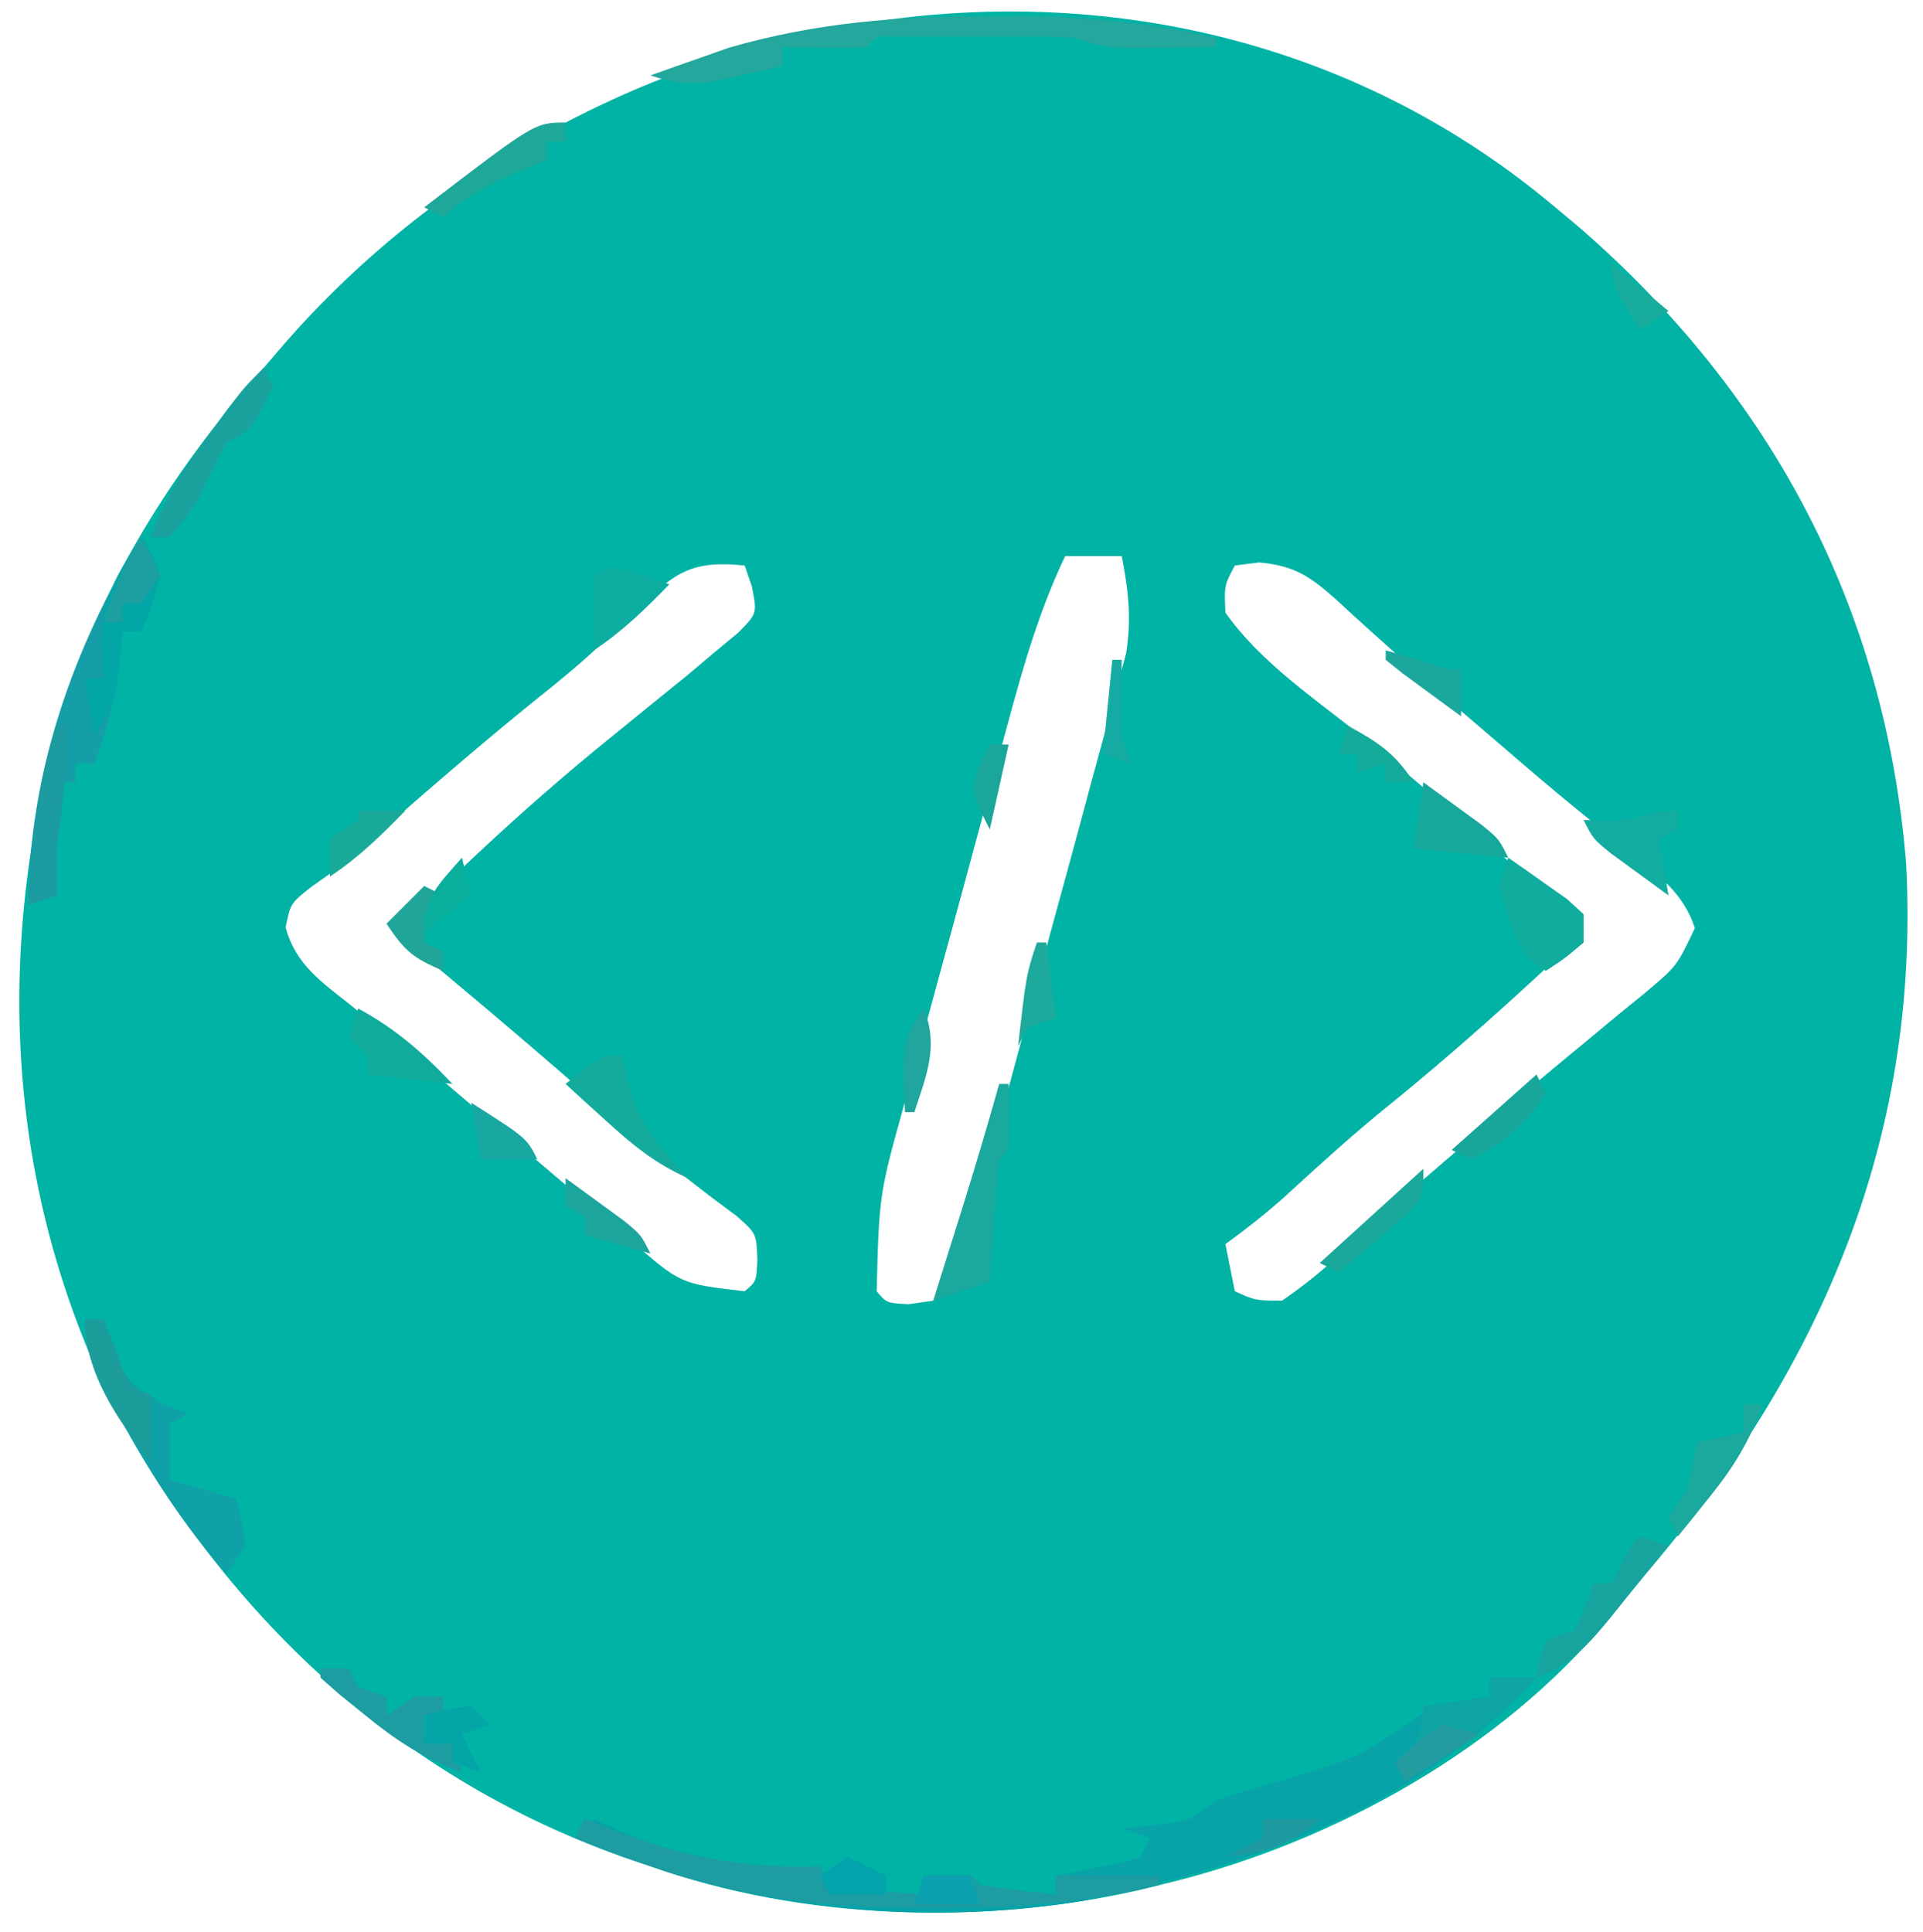 <?xml version="1.0" encoding="UTF-8"?>
<svg version="1.1" xmlns="http://www.w3.org/2000/svg" width="204" height="205">
<path d="M0 0 C1.272 1.065 1.272 1.065 2.57 2.152 C23 19.927 35.016 42.573 37.211 69.603 C38.773 99.319 27.743 124.144 8.572 146.174 C7.164 147.81 5.812 149.478 4.465 151.164 C-7.169 164.55 -24.898 173.999 -42 178 C-43.051 178.261 -43.051 178.261 -44.123 178.526 C-60.733 182.311 -79.929 181.726 -96 176 C-96.621 175.791 -97.242 175.582 -97.881 175.367 C-122.531 166.995 -141.5 149.133 -153.469 126.184 C-164.913 102.213 -165.507 76.553 -157.875 51.438 C-153.269 38.461 -146.155 27.254 -137 17 C-136.269 16.149 -135.538 15.298 -134.785 14.422 C-101.301 -23.946 -40.632 -34.206 0 0 Z M-52 37 C-55.243 43.785 -57.055 50.946 -59.012 58.184 C-59.388 59.567 -59.765 60.95 -60.142 62.334 C-60.928 65.223 -61.71 68.114 -62.49 71.005 C-63.484 74.694 -64.493 78.379 -65.506 82.063 C-66.287 84.916 -67.06 87.77 -67.83 90.626 C-68.198 91.985 -68.569 93.343 -68.943 94.701 C-71.739 104.708 -71.739 104.708 -72 115 C-70.949 116.247 -70.949 116.247 -68.625 116.375 C-67.326 116.189 -67.326 116.189 -66 116 C-63.354 112.37 -62.166 108.697 -60.991 104.393 C-60.814 103.75 -60.636 103.107 -60.453 102.445 C-59.872 100.332 -59.303 98.217 -58.734 96.102 C-58.333 94.623 -57.931 93.145 -57.529 91.667 C-56.69 88.573 -55.857 85.478 -55.028 82.382 C-53.968 78.425 -52.888 74.473 -51.803 70.523 C-50.969 67.473 -50.146 64.42 -49.328 61.366 C-48.935 59.908 -48.538 58.451 -48.136 56.995 C-47.575 54.955 -47.031 52.911 -46.491 50.866 C-46.178 49.706 -45.865 48.546 -45.543 47.352 C-44.941 43.637 -45.29 40.677 -46 37 C-47.98 37 -49.96 37 -52 37 Z M-97.188 42.438 C-98.153 43.37 -99.12 44.299 -100.09 45.227 C-100.576 45.696 -101.061 46.166 -101.562 46.649 C-103.698 48.656 -105.964 50.48 -108.25 52.312 C-113.539 56.58 -118.671 61.011 -123.786 65.484 C-124.39 66.011 -124.995 66.539 -125.617 67.082 C-126.479 67.841 -126.479 67.841 -127.358 68.616 C-129 70 -129 70 -131.945 72.074 C-134.172 73.834 -134.172 73.834 -134.699 76.398 C-133.642 80.331 -130.886 82.196 -127.812 84.625 C-127.179 85.146 -126.546 85.666 -125.893 86.203 C-124.577 87.284 -123.257 88.36 -121.933 89.43 C-119.062 91.762 -116.252 94.164 -113.438 96.562 C-112.377 97.459 -111.316 98.355 -110.254 99.25 C-107.965 101.182 -105.682 103.12 -103.402 105.062 C-102.812 105.565 -102.222 106.067 -101.614 106.584 C-100.483 107.546 -99.353 108.509 -98.224 109.473 C-92.84 114.212 -92.84 114.212 -86 115 C-84.759 113.957 -84.759 113.957 -84.652 111.688 C-84.749 108.876 -84.749 108.876 -86.879 107 C-88.207 106.01 -88.207 106.01 -89.562 105 C-90.565 104.225 -91.568 103.451 -92.602 102.652 C-93.15 102.231 -93.698 101.809 -94.263 101.375 C-97.415 98.881 -100.416 96.212 -103.438 93.562 C-109.879 87.944 -116.406 82.44 -123 77 C-115.812 69.734 -108.319 62.807 -100.375 56.375 C-98.583 54.917 -96.791 53.459 -95 52 C-94.028 51.214 -93.056 50.427 -92.055 49.617 C-91.129 48.836 -90.204 48.055 -89.25 47.25 C-87.989 46.206 -87.989 46.206 -86.703 45.141 C-84.673 43.092 -84.673 43.092 -85.234 40.234 C-85.487 39.497 -85.74 38.76 -86 38 C-91.443 37.436 -93.362 38.635 -97.188 42.438 Z M-34 38 C-35.132 40.131 -35.132 40.131 -35 43 C-31.236 48.36 -25.228 52.329 -20.18 56.398 C-16.431 59.441 -12.776 62.591 -9.125 65.75 C-8.495 66.293 -7.864 66.836 -7.215 67.395 C-3.667 70.473 -0.278 73.635 3 77 C-3.941 83.522 -10.927 89.867 -18.359 95.832 C-21.956 98.785 -25.384 101.906 -28.809 105.055 C-30.803 106.825 -32.841 108.436 -35 110 C-34.67 111.65 -34.34 113.3 -34 115 C-31.826 115.979 -31.826 115.979 -29 116 C-26.606 114.352 -24.666 112.779 -22.562 110.812 C-21.313 109.692 -20.063 108.573 -18.812 107.453 C-17.861 106.588 -17.861 106.588 -16.891 105.705 C-14.556 103.6 -12.173 101.556 -9.778 99.521 C-8.052 98.053 -6.336 96.574 -4.621 95.094 C-2.037 92.871 0.58 90.694 3.215 88.531 C4.256 87.663 4.256 87.663 5.319 86.777 C6.662 85.657 8.015 84.548 9.379 83.451 C12.885 80.518 12.885 80.518 14.797 76.469 C13.582 72.705 10.877 70.806 7.875 68.438 C6.58 67.374 5.286 66.31 3.992 65.246 C3.327 64.707 2.661 64.168 1.976 63.613 C-0.479 61.609 -2.884 59.552 -5.283 57.482 C-6.428 56.493 -7.577 55.509 -8.729 54.528 C-11.789 51.923 -14.806 49.281 -17.781 46.578 C-18.404 46.021 -19.026 45.464 -19.668 44.891 C-20.858 43.824 -22.039 42.747 -23.207 41.656 C-26.017 39.161 -27.614 38.037 -31.406 37.672 C-32.262 37.78 -33.118 37.888 -34 38 Z " fill="#01B3A5" transform="translate(165,22)"/>
<path d="M0 0 C1.65 0 3.3 0 5 0 C-6.789 12.968 -23.299 19.257 -40 23 C-41.151 23.263 -41.151 23.263 -42.324 23.531 C-57.427 26.181 -74.544 25.067 -89 20 C-89.902 19.692 -90.805 19.384 -91.734 19.066 C-93.508 18.427 -95.26 17.725 -97 17 C-96.34 16.34 -95.68 15.68 -95 15 C-93.989 15.454 -92.979 15.908 -91.938 16.375 C-84.8 19.387 -78.693 20.279 -71 20 C-70.67 20.66 -70.34 21.32 -70 22 C-67.644 22.468 -67.644 22.468 -64.938 22.625 C-64.018 22.7 -63.099 22.775 -62.152 22.852 C-61.442 22.901 -60.732 22.95 -60 23 C-60 22.34 -60 21.68 -60 21 C-58.334 20.957 -56.666 20.959 -55 21 C-54.67 21.33 -54.34 21.66 -54 22 C-52.653 22.231 -51.296 22.412 -49.938 22.562 C-48.638 22.707 -47.339 22.851 -46 23 C-46 22.34 -46 21.68 -46 21 C-45.362 20.879 -44.724 20.758 -44.066 20.633 C-43.24 20.465 -42.414 20.298 -41.562 20.125 C-40.739 19.963 -39.915 19.8 -39.066 19.633 C-38.384 19.424 -37.703 19.215 -37 19 C-36.67 18.34 -36.34 17.68 -36 17 C-36.99 16.67 -37.98 16.34 -39 16 C-37.36 15.814 -37.36 15.814 -35.688 15.625 C-31.926 15.245 -31.926 15.245 -29 13 C-26.951 12.333 -24.886 11.713 -22.812 11.125 C-13.666 8.44 -13.666 8.44 -6 3 C-4.012 2.602 -2.011 2.262 0 2 C0 1.34 0 0.68 0 0 Z " fill="#08A3A9" transform="translate(158,178)"/>
<path d="M0 0 C1.055 1.797 1.055 1.797 2 4 C1.125 7.25 1.125 7.25 0 10 C-0.66 10 -1.32 10 -2 10 C-2.124 11.196 -2.248 12.393 -2.375 13.625 C-2.823 17.276 -3.704 20.545 -5 24 C-5.66 24 -6.32 24 -7 24 C-7 24.66 -7 25.32 -7 26 C-7.66 26 -8.32 26 -9 26 C-9 29.96 -9 33.92 -9 38 C-10.485 38.495 -10.485 38.495 -12 39 C-11.946 25.276 -7.283 11.566 0 0 Z " fill="#169EA8" transform="translate(15,57)"/>
<path d="M0 0 C1.176 0.454 2.351 0.907 3.562 1.375 C10.961 4.109 17.121 5.285 25 5 C25.33 5.66 25.66 6.32 26 7 C28.356 7.468 28.356 7.468 31.062 7.625 C31.982 7.7 32.901 7.775 33.848 7.852 C34.558 7.901 35.268 7.95 36 8 C36 7.34 36 6.68 36 6 C37.666 5.957 39.334 5.959 41 6 C41.495 6.495 41.495 6.495 42 7 C43.347 7.231 44.704 7.412 46.062 7.562 C47.362 7.707 48.661 7.851 50 8 C50 7.34 50 6.68 50 6 C53.63 6 57.26 6 61 6 C61 6.33 61 6.66 61 7 C53.104 8.961 45.491 9.385 37.375 9.375 C36.14 9.374 34.906 9.373 33.634 9.372 C24.168 9.25 15.938 8.133 7 5 C6.098 4.692 5.195 4.384 4.266 4.066 C2.492 3.427 0.74 2.725 -1 2 C-0.67 1.34 -0.34 0.68 0 0 Z " fill="#1D9CA1" transform="translate(62,193)"/>
<path d="M0 0 C1.098 -0.008 2.197 -0.015 3.328 -0.023 C10.425 -0.007 17.07 0.726 24 2.25 C24 2.58 24 2.91 24 3.25 C22.063 3.277 20.125 3.296 18.188 3.312 C17.109 3.324 16.03 3.336 14.918 3.348 C12 3.25 12 3.25 9 2.25 C7.385 2.157 5.766 2.119 4.148 2.117 C3.215 2.116 2.282 2.115 1.32 2.113 C-0.138 2.119 -0.138 2.119 -1.625 2.125 C-2.605 2.121 -3.584 2.117 -4.594 2.113 C-5.99 2.115 -5.99 2.115 -7.414 2.117 C-8.697 2.119 -8.697 2.119 -10.006 2.121 C-12 2.03 -12 2.03 -13 3.25 C-14.519 3.322 -16.042 3.334 -17.562 3.312 C-18.389 3.303 -19.215 3.294 -20.066 3.285 C-20.704 3.274 -21.343 3.262 -22 3.25 C-22 3.91 -22 4.57 -22 5.25 C-23.581 5.615 -25.165 5.967 -26.75 6.312 C-27.632 6.51 -28.513 6.707 -29.422 6.91 C-31.987 7.248 -33.571 7.062 -36 6.25 C-34.233 5.615 -32.461 4.992 -30.688 4.375 C-29.701 4.027 -28.715 3.679 -27.699 3.32 C-18.453 0.645 -9.599 -0.068 0 0 Z " fill="#24A79C" transform="translate(105,1.75)"/>
<path d="M0 0 C0.66 0 1.32 0 2 0 C2.557 1.64 2.557 1.64 3.125 3.312 C4.48 6.546 4.977 6.986 8.188 8.938 C9.116 9.288 10.044 9.639 11 10 C10.01 10.495 10.01 10.495 9 11 C9 12.98 9 14.96 9 17 C11.31 17.66 13.62 18.32 16 19 C16.625 21.312 16.625 21.312 17 24 C16.34 24.99 15.68 25.98 15 27 C10.45 21.753 6.832 16.228 3.562 10.125 C3.032 9.144 3.032 9.144 2.49 8.142 C0.969 5.235 0 3.328 0 0 Z " fill="#10A0A7" transform="translate(9,140)"/>
<path d="M0 0 C1.342 0.925 2.673 1.866 4 2.812 C5.114 3.596 5.114 3.596 6.25 4.395 C7.116 5.189 7.116 5.189 8 6 C8 6.99 8 7.98 8 9 C6 10.688 6 10.688 4 12 C0.587 10.294 0.156 6.467 -1 3 C-0.67 2.01 -0.34 1.02 0 0 Z " fill="#10AC9E" transform="translate(160,91)"/>
<path d="M0 0 C1.125 1.625 1.125 1.625 2 4 C1.125 7.25 1.125 7.25 0 10 C-0.66 10 -1.32 10 -2 10 C-2.124 11.258 -2.248 12.516 -2.375 13.812 C-2.699 17.103 -3.066 18.099 -5 21 C-5.33 19.02 -5.66 17.04 -6 15 C-5.34 15 -4.68 15 -4 15 C-4.082 13.824 -4.165 12.649 -4.25 11.438 C-4.284 6.635 -2.629 3.944 0 0 Z " fill="#02A6A6" transform="translate(15,57)"/>
<path d="M0 0 C1.65 0 3.3 0 5 0 C0.86 4.541 -3.824 7.718 -9 11 C-9.33 10.34 -9.66 9.68 -10 9 C-9.34 8.67 -8.68 8.34 -8 8 C-7.344 5.473 -7.344 5.473 -7 3 C-3.535 2.505 -3.535 2.505 0 2 C0 1.34 0 0.68 0 0 Z " fill="#0DA4A3" transform="translate(158,178)"/>
<path d="M0 0 C0.33 0 0.66 0 1 0 C1.042 2.333 1.041 4.667 1 7 C0.67 7.33 0.34 7.66 0 8 C-0.235 10.183 -0.414 12.372 -0.562 14.562 C-0.688 16.359 -0.688 16.359 -0.816 18.191 C-0.877 19.118 -0.938 20.045 -1 21 C-2.98 21.66 -4.96 22.32 -7 23 C-6.662 21.926 -6.325 20.852 -5.977 19.746 C-5.526 18.31 -5.075 16.874 -4.625 15.438 C-4.403 14.733 -4.182 14.029 -3.953 13.303 C-2.569 8.886 -1.253 4.456 0 0 Z " fill="#1BA89E" transform="translate(106,115)"/>
<path d="M0 0 C0.33 0.66 0.66 1.32 1 2 C-1.41 6.705 -1.41 6.705 -4 8 C-5.018 9.991 -6.016 11.992 -7 14 C-8.562 16.375 -8.562 16.375 -10 18 C-10.66 18 -11.32 18 -12 18 C-10.57 13.912 -8.576 10.783 -6 7.312 C-5.299 6.36 -4.598 5.407 -3.875 4.426 C-2 2 -2 2 0 0 Z " fill="#19A29D" transform="translate(28,39)"/>
<path d="M0 0 C0.99 0.33 1.98 0.66 3 1 C1.425 2.966 -0.159 4.922 -1.75 6.875 C-2.193 7.431 -2.637 7.986 -3.094 8.559 C-5.473 11.462 -7.432 13.683 -11 15 C-10.688 13.062 -10.688 13.062 -10 11 C-9.01 10.67 -8.02 10.34 -7 10 C-5.781 7.496 -5.781 7.496 -5 5 C-4.34 5 -3.68 5 -3 5 C-2.691 4.361 -2.381 3.721 -2.062 3.062 C-1 1 -1 1 0 0 Z " fill="#18A49E" transform="translate(174,163)"/>
<path d="M0 0 C0.99 0 1.98 0 3 0 C3.33 0.66 3.66 1.32 4 2 C4.99 2.33 5.98 2.66 7 3 C7 3.66 7 4.32 7 5 C7.99 4.34 8.98 3.68 10 3 C10.99 3 11.98 3 13 3 C13 3.66 13 4.32 13 5 C12.34 5 11.68 5 11 5 C11 5.99 11 6.98 11 8 C11.99 8 12.98 8 14 8 C14.33 8.99 14.66 9.98 15 11 C10.926 9.598 8.017 7.656 4.688 4.938 C3.804 4.225 2.921 3.512 2.012 2.777 C1.348 2.191 0.684 1.604 0 1 C0 0.67 0 0.34 0 0 Z " fill="#1D9DA2" transform="translate(34,177)"/>
<path d="M0 0 C0.227 1.031 0.454 2.062 0.688 3.125 C1.865 7.344 4.048 9.815 7 13 C3.522 11.484 1.044 9.423 -1.75 6.875 C-2.549 6.151 -3.348 5.426 -4.172 4.68 C-5.077 3.848 -5.077 3.848 -6 3 C-2.25 0 -2.25 0 0 0 Z " fill="#14AB9C" transform="translate(66,112)"/>
<path d="M0 0 C0.949 0.351 1.897 0.701 2.875 1.062 C0.297 3.71 -2.041 6.007 -5.125 8.062 C-5.125 5.423 -5.125 2.783 -5.125 0.062 C-3.125 -0.938 -3.125 -0.938 0 0 Z " fill="#0DADA1" transform="translate(68.125,60.938)"/>
<path d="M0 0 C0.66 0 1.32 0 2 0 C0.651 3.837 -1.078 6.652 -3.625 9.812 C-4.257 10.603 -4.888 11.393 -5.539 12.207 C-6.021 12.799 -6.503 13.39 -7 14 C-7.33 13.34 -7.66 12.68 -8 12 C-7.34 11.01 -6.68 10.02 -6 9 C-5.615 7.345 -5.272 5.678 -5 4 C-3.35 3.67 -1.7 3.34 0 3 C0 2.01 0 1.02 0 0 Z " fill="#1CA99D" transform="translate(185,149)"/>
<path d="M0 0 C0.66 0 1.32 0 2 0 C2.454 1.134 2.908 2.269 3.375 3.438 C4.571 7.047 4.571 7.047 7 8 C7 10.31 7 12.62 7 15 C3.492 10.791 0 5.574 0 0 Z " fill="#1D9C9C" transform="translate(9,140)"/>
<path d="M0 0 C3.984 2.163 6.89 4.712 10 8 C7.03 7.67 4.06 7.34 1 7 C1 6.34 1 5.68 1 5 C0.34 4.34 -0.32 3.68 -1 3 C-0.67 2.01 -0.34 1.02 0 0 Z " fill="#11AB9C" transform="translate(38,107)"/>
<path d="M0 0 C0.33 0 0.66 0 1 0 C1.109 4.451 0.64 8.601 0 13 C-0.035 14.666 -0.05 16.334 0 18 C-0.99 18.33 -1.98 18.66 -3 19 C-2.59 12.422 -2.134 6.259 0 0 Z " fill="#1C9BA0" transform="translate(6,77)"/>
<path d="M0 0 C0 0.66 0 1.32 0 2 C-0.99 2.495 -0.99 2.495 -2 3 C-1.67 4.98 -1.34 6.96 -1 9 C-2.316 8.047 -3.628 7.087 -4.938 6.125 C-5.668 5.591 -6.399 5.058 -7.152 4.508 C-9 3 -9 3 -10 1 C-9.051 1.021 -8.102 1.041 -7.125 1.062 C-4.313 1.006 -2.673 0 0 0 Z " fill="#13ACA1" transform="translate(178,86)"/>
<path d="M0 0 C0 0.66 0 1.32 0 2 C-0.66 2 -1.32 2 -2 2 C-2 2.66 -2 3.32 -2 4 C-3.072 4.433 -4.145 4.866 -5.25 5.312 C-8.163 6.553 -10.56 7.951 -13 10 C-13.66 9.67 -14.32 9.34 -15 9 C-3.262 -0 -3.262 -0 0 0 Z " fill="#1EA899" transform="translate(60,13)"/>
<path d="M0 0 C1.316 0.953 2.628 1.913 3.938 2.875 C4.668 3.409 5.399 3.942 6.152 4.492 C8 6 8 6 9 8 C5.7 7.67 2.4 7.34 -1 7 C-0.67 4.69 -0.34 2.38 0 0 Z " fill="#18A79B" transform="translate(151,83)"/>
<path d="M0 0 C0 3 0 3 -1.969 5.043 C-2.804 5.751 -3.639 6.458 -4.5 7.188 C-5.335 7.903 -6.171 8.618 -7.031 9.355 C-7.681 9.898 -8.331 10.441 -9 11 C-9.66 10.67 -10.32 10.34 -11 10 C-5.555 5.05 -5.555 5.05 0 0 Z " fill="#19A89A" transform="translate(151,124)"/>
<path d="M0 0 C0.66 0.66 1.32 1.32 2 2 C1.01 2.33 0.02 2.66 -1 3 C-0.34 4.32 0.32 5.64 1 7 C0.01 6.67 -0.98 6.34 -2 6 C-2 5.34 -2 4.68 -2 4 C-2.99 4 -3.98 4 -5 4 C-5 3.01 -5 2.02 -5 1 C-2.625 0.375 -2.625 0.375 0 0 Z " fill="#03A5A7" transform="translate(50,181)"/>
<path d="M0 0 C0.33 0.66 0.66 1.32 1 2 C-1.199 5.357 -3.383 7.238 -7 9 C-7.66 8.67 -8.32 8.34 -9 8 C-6.03 5.36 -3.06 2.72 0 0 Z " fill="#18A69B" transform="translate(163,114)"/>
<path d="M0 0 C0.66 1.32 1.32 2.64 2 4 C1.01 5.485 1.01 5.485 0 7 C-0.66 7 -1.32 7 -2 7 C-2 7.66 -2 8.32 -2 9 C-2.66 9 -3.32 9 -4 9 C-2.941 5.597 -1.991 2.986 0 0 Z " fill="#1D9EA0" transform="translate(15,57)"/>
<path d="M0 0 C1.316 0.953 2.628 1.913 3.938 2.875 C4.668 3.409 5.399 3.942 6.152 4.492 C8 6 8 6 9 8 C6.69 7.34 4.38 6.68 2 6 C2 5.34 2 4.68 2 4 C1.34 3.67 0.68 3.34 0 3 C0 2.01 0 1.02 0 0 Z " fill="#1CA59C" transform="translate(60,125)"/>
<path d="M0 0 C5.875 3.75 5.875 3.75 7 6 C5.02 6 3.04 6 1 6 C0.67 4.02 0.34 2.04 0 0 Z " fill="#18A7A1" transform="translate(50,117)"/>
<path d="M0 0 C0.33 0 0.66 0 1 0 C1.33 2.64 1.66 5.28 2 8 C1.01 8.33 0.02 8.66 -1 9 C-1.33 9.66 -1.66 10.32 -2 11 C-1.125 3.375 -1.125 3.375 0 0 Z " fill="#1DA99B" transform="translate(110,100)"/>
<path d="M0 0 C0.66 0.33 1.32 0.66 2 1 C1.34 1.66 0.68 2.32 0 3 C0 3.99 0 4.98 0 6 C0.66 6.33 1.32 6.66 2 7 C2 7.66 2 8.32 2 9 C-1.161 7.63 -1.993 7.011 -4 4 C-2.68 2.68 -1.36 1.36 0 0 Z " fill="#21A599" transform="translate(45,94)"/>
<path d="M0 0 C1.65 0 3.3 0 5 0 C2.422 2.648 0.084 4.944 -3 7 C-3 5.68 -3 4.36 -3 3 C-2.01 2.34 -1.02 1.68 0 1 C0 0.67 0 0.34 0 0 Z " fill="#18A999" transform="translate(38,86)"/>
<path d="M0 0 C3.265 1.804 4.889 2.834 7 6 C6.01 6 5.02 6 4 6 C4 5.34 4 4.68 4 4 C3.01 4.33 2.02 4.66 1 5 C1 4.34 1 3.68 1 3 C0.34 3 -0.32 3 -1 3 C-0.67 2.01 -0.34 1.02 0 0 Z " fill="#14AB9A" transform="translate(143,77)"/>
<path d="M0 0 C1.601 4.002 0.293 7.046 -1 11 C-1.33 11 -1.66 11 -2 11 C-2.25 3.375 -2.25 3.375 0 0 Z " fill="#21A59F" transform="translate(98,107)"/>
<path d="M0 0 C1.65 0 3.3 0 5 0 C5.33 0.99 5.66 1.98 6 3 C3.69 3 1.38 3 -1 3 C-0.67 2.01 -0.34 1.02 0 0 Z " fill="#0CA1AE" transform="translate(98,199)"/>
<path d="M0 0 C1.32 0.66 2.64 1.32 4 2 C4 2.66 4 3.32 4 4 C2.02 4 0.04 4 -2 4 C-2.33 3.34 -2.66 2.68 -3 2 C-2.01 1.34 -1.02 0.68 0 0 Z " fill="#04A4AC" transform="translate(90,197)"/>
<path d="M0 0 C1.32 0.33 2.64 0.66 4 1 C1.36 2.65 -1.28 4.3 -4 6 C-4.33 5.34 -4.66 4.68 -5 4 C-2.75 1.938 -2.75 1.938 0 0 Z " fill="#249B9F" transform="translate(153,183)"/>
<path d="M0 0 C0.33 1.32 0.66 2.64 1 4 C-0.65 5.32 -2.3 6.64 -4 8 C-4 4.092 -2.494 2.884 0 0 Z " fill="#0AAE9D" transform="translate(49,91)"/>
<path d="M0 0 C0.33 0 0.66 0 1 0 C0.967 1.986 0.935 3.971 0.902 5.957 C0.917 8.203 0.917 8.203 2 11 C1.01 10.67 0.02 10.34 -1 10 C-0.67 6.7 -0.34 3.4 0 0 Z " fill="#16ABA2" transform="translate(118,70)"/>
<path d="M0 0 C1.702 0.495 1.702 0.495 3.438 1 C6.544 2.045 6.544 2.045 8 2 C8 3.65 8 5.3 8 7 C6.664 6.025 5.331 5.045 4 4.062 C3.257 3.517 2.515 2.972 1.75 2.41 C1.173 1.945 0.595 1.479 0 1 C0 0.67 0 0.34 0 0 Z " fill="#1CA79D" transform="translate(147,69)"/>
<path d="M0 0 C1.98 0 3.96 0 6 0 C2.797 2.834 0.219 3.521 -4 4 C-2.68 3.34 -1.36 2.68 0 2 C0 1.34 0 0.68 0 0 Z " fill="#209AA1" transform="translate(134,193)"/>
<path d="M0 0 C0.66 0 1.32 0 2 0 C1.34 2.97 0.68 5.94 0 9 C-2 5 -2 5 -1.125 2.25 C-0.754 1.508 -0.383 0.765 0 0 Z " fill="#1AA69B" transform="translate(105,79)"/>
<path d="M0 0 C1.98 1.65 3.96 3.3 6 5 C5.01 5.66 4.02 6.32 3 7 C0 2.25 0 2.25 0 0 Z " fill="#17AC9C" transform="translate(171,28)"/>
</svg>
